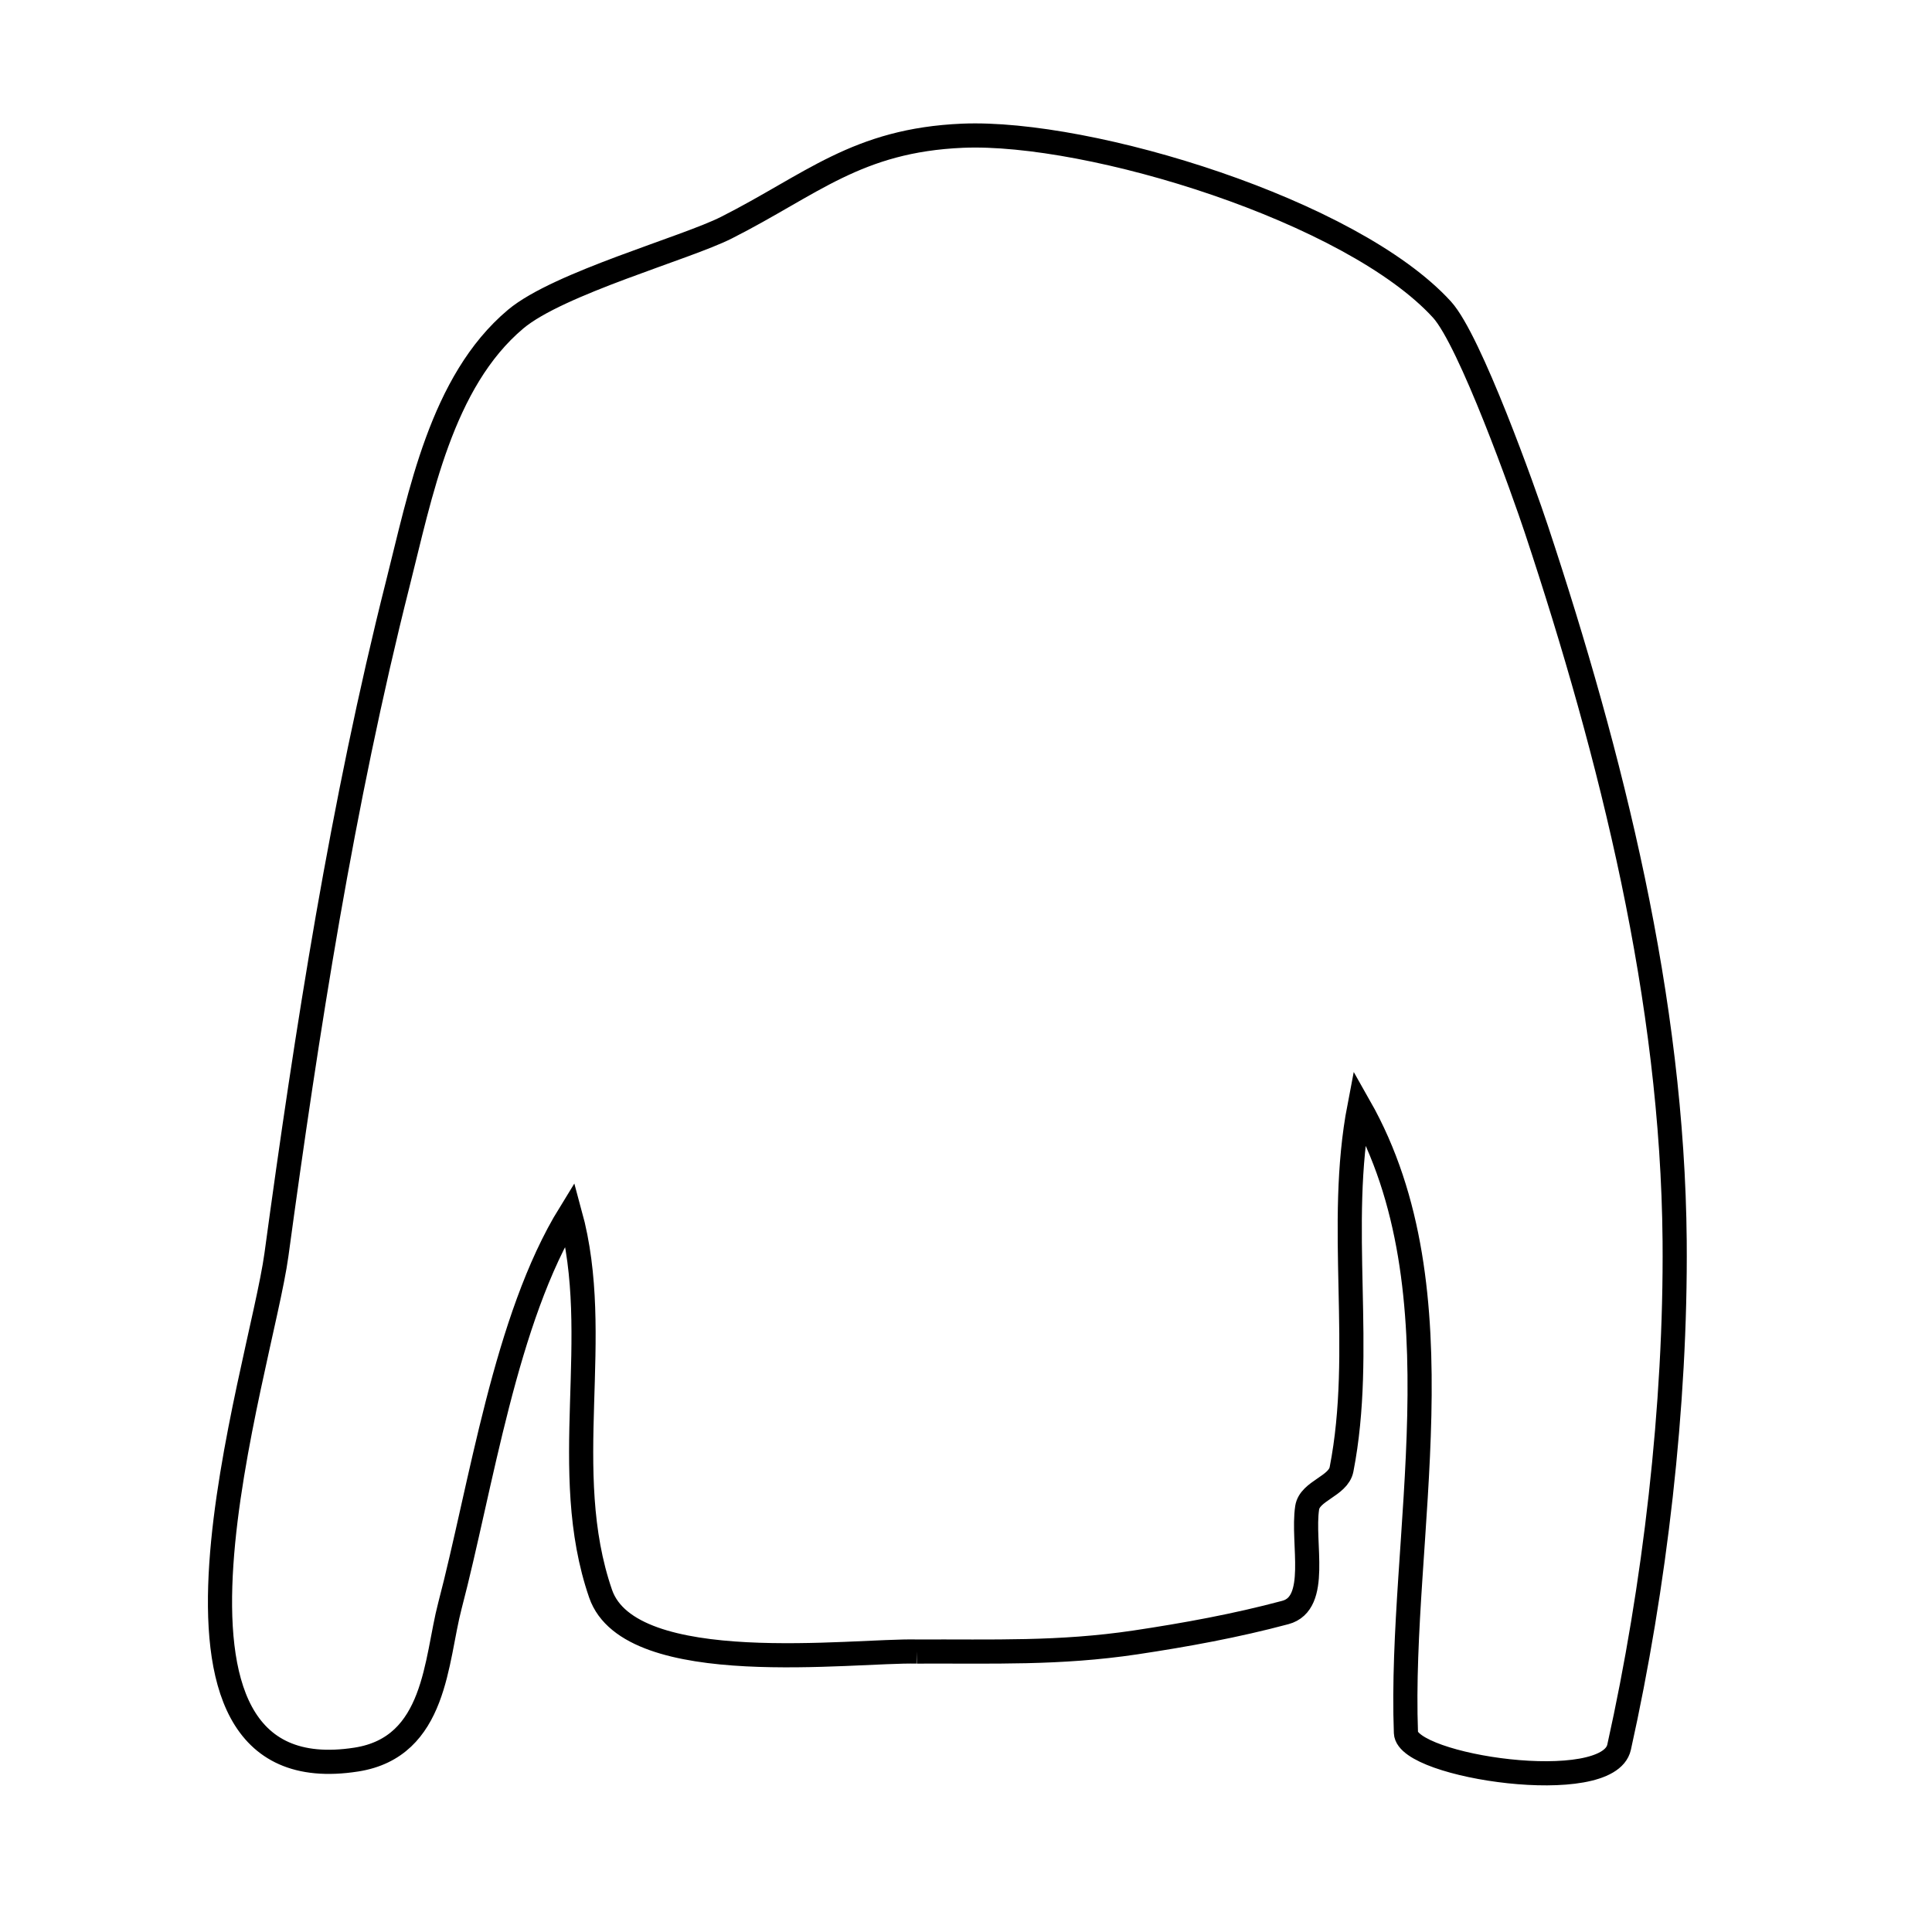 <svg xmlns="http://www.w3.org/2000/svg" viewBox="0.0 0.0 24.0 24.0" height="200px" width="200px"><path fill="none" stroke="black" stroke-width=".3" stroke-opacity="1.0"  filling="0" d="M11.388 20.516 L11.388 20.516 C10.606 20.497 7.83 20.865 7.461 19.798 C6.932 18.265 7.502 16.613 7.081 15.075 L7.081 15.075 C6.275 16.382 5.979 18.461 5.589 19.947 C5.412 20.62 5.423 21.703 4.426 21.858 C1.473 22.318 3.239 17.014 3.434 15.587 C3.623 14.196 3.828 12.794 4.071 11.399 C4.315 10.004 4.597 8.616 4.941 7.254 C5.22 6.154 5.481 4.741 6.406 3.964 C6.938 3.518 8.52 3.083 9.024 2.828 C10.083 2.292 10.644 1.742 11.958 1.686 C13.543 1.62 16.794 2.619 17.913 3.846 C18.261 4.228 18.931 6.109 19.085 6.574 C19.554 7.988 19.976 9.45 20.286 10.932 C20.595 12.414 20.79 13.917 20.803 15.415 C20.82 17.459 20.556 19.712 20.113 21.704 C19.977 22.318 17.481 21.947 17.465 21.525 C17.42 20.307 17.601 18.937 17.631 17.584 C17.661 16.231 17.539 14.895 16.887 13.745 L16.887 13.745 C16.602 15.227 16.954 16.772 16.665 18.253 C16.624 18.463 16.27 18.519 16.238 18.73 C16.172 19.168 16.395 19.917 15.967 20.031 C15.355 20.195 14.73 20.309 14.103 20.403 C13.156 20.544 12.341 20.512 11.388 20.516 L11.388 20.516"></path></svg>